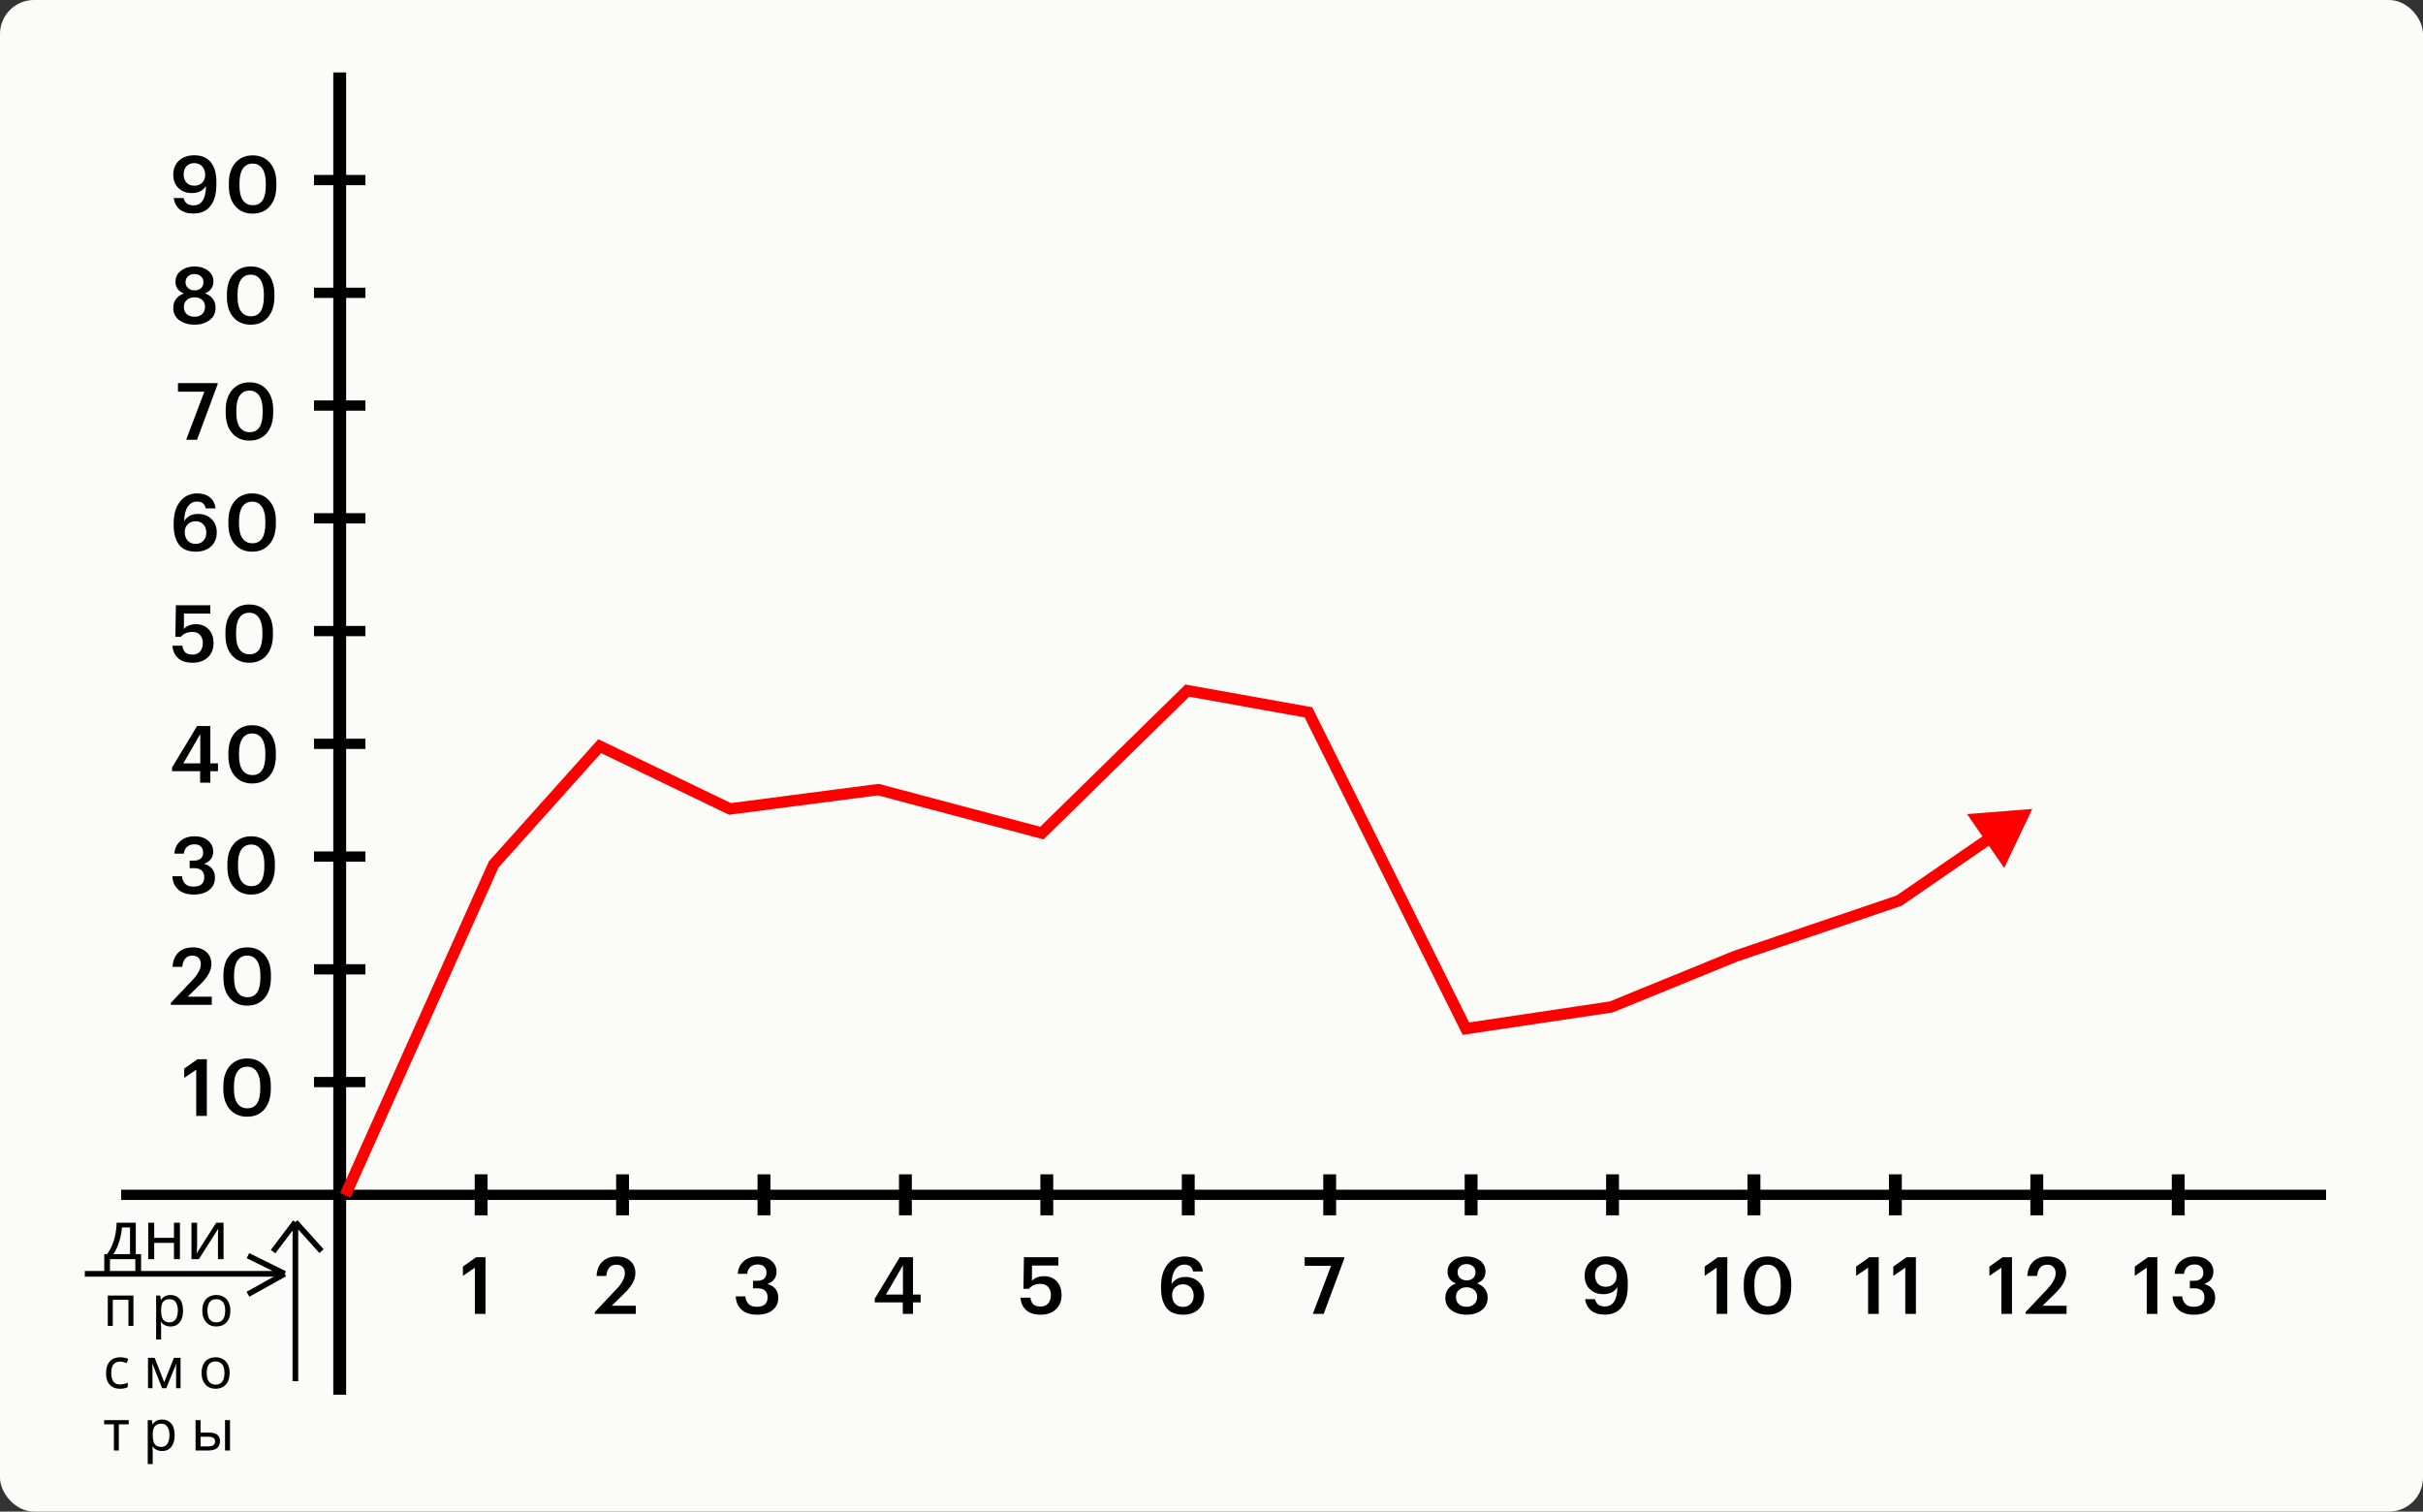 <svg width="428" height="267" viewBox="0 0 428 267" fill="none" xmlns="http://www.w3.org/2000/svg">
<rect x="0" y="0" width="428" height="267" fill="#333333" stroke="none"/>
<rect width="428" height="267" rx="6" fill="#FBFBF8"/>
<path d="M32.878 77.684L36.098 69.186H31.436V67.674H38.436V67.898L34.796 77.684H32.878ZM44.112 76.34C45.633 76.34 46.394 75.192 46.394 72.896V72.406C46.394 71.332 46.193 70.497 45.792 69.9C45.39 69.293 44.821 68.99 44.084 68.99C43.328 68.99 42.749 69.284 42.348 69.872C41.946 70.46 41.746 71.309 41.746 72.42V72.924C41.746 74.044 41.951 74.893 42.362 75.472C42.772 76.05 43.356 76.34 44.112 76.34ZM44.07 77.824C42.791 77.824 41.769 77.385 41.004 76.508C40.248 75.63 39.87 74.44 39.87 72.938V72.434C39.87 70.931 40.252 69.741 41.018 68.864C41.783 67.977 42.8 67.534 44.07 67.534C45.348 67.534 46.366 67.972 47.122 68.85C47.878 69.718 48.256 70.898 48.256 72.392V72.896C48.256 74.408 47.882 75.607 47.136 76.494C46.389 77.38 45.367 77.824 44.07 77.824Z" fill="black"/>
<path d="M34.356 57.351C33.302 57.351 32.41 57.09 31.682 56.567C30.964 56.044 30.604 55.316 30.604 54.383C30.604 53.767 30.772 53.239 31.108 52.801C31.444 52.362 31.902 52.04 32.48 51.835C31.491 51.443 30.996 50.748 30.996 49.749C30.996 48.937 31.328 48.288 31.99 47.803C32.653 47.308 33.442 47.061 34.356 47.061C35.29 47.061 36.078 47.303 36.722 47.789C37.376 48.274 37.702 48.918 37.702 49.721C37.702 50.691 37.208 51.392 36.218 51.821C36.816 52.035 37.273 52.358 37.59 52.787C37.917 53.207 38.08 53.72 38.08 54.327C38.08 55.279 37.726 56.021 37.016 56.553C36.307 57.085 35.42 57.351 34.356 57.351ZM34.356 55.951C34.907 55.951 35.355 55.797 35.7 55.489C36.046 55.181 36.218 54.756 36.218 54.215C36.218 53.683 36.046 53.267 35.7 52.969C35.355 52.661 34.912 52.507 34.37 52.507C33.838 52.507 33.39 52.661 33.026 52.969C32.662 53.267 32.48 53.688 32.48 54.229C32.48 54.77 32.658 55.195 33.012 55.503C33.376 55.801 33.824 55.951 34.356 55.951ZM34.384 51.289C34.851 51.289 35.224 51.158 35.504 50.897C35.794 50.636 35.938 50.281 35.938 49.833C35.938 49.413 35.789 49.072 35.49 48.811C35.192 48.54 34.814 48.405 34.356 48.405C33.899 48.405 33.521 48.535 33.222 48.797C32.924 49.058 32.774 49.408 32.774 49.847C32.774 50.285 32.928 50.636 33.236 50.897C33.554 51.158 33.936 51.289 34.384 51.289ZM44.327 55.867C45.848 55.867 46.609 54.719 46.609 52.423V51.933C46.609 50.859 46.408 50.024 46.007 49.427C45.606 48.82 45.036 48.517 44.299 48.517C43.543 48.517 42.964 48.811 42.563 49.399C42.162 49.987 41.961 50.836 41.961 51.947V52.451C41.961 53.571 42.166 54.42 42.577 54.999C42.988 55.578 43.571 55.867 44.327 55.867ZM44.285 57.351C43.006 57.351 41.984 56.912 41.219 56.035C40.463 55.157 40.085 53.968 40.085 52.465V51.961C40.085 50.458 40.468 49.268 41.233 48.391C41.998 47.504 43.016 47.061 44.285 47.061C45.564 47.061 46.581 47.499 47.337 48.377C48.093 49.245 48.471 50.425 48.471 51.919V52.423C48.471 53.935 48.098 55.134 47.351 56.021C46.604 56.907 45.582 57.351 44.285 57.351Z" fill="black"/>
<path d="M34.188 37.717C33.171 37.717 32.364 37.479 31.766 37.003C31.169 36.527 30.81 35.855 30.688 34.987H32.438C32.634 35.846 33.208 36.275 34.16 36.275C35.616 36.275 36.358 35.132 36.386 32.845C35.873 33.685 35.052 34.105 33.922 34.105C32.942 34.105 32.144 33.811 31.528 33.223C30.912 32.626 30.604 31.837 30.604 30.857C30.604 29.83 30.94 29.004 31.612 28.379C32.284 27.744 33.185 27.427 34.314 27.427C35.602 27.427 36.573 27.833 37.226 28.645C37.889 29.457 38.22 30.6 38.22 32.075V32.593C38.22 34.236 37.87 35.5 37.17 36.387C36.47 37.274 35.476 37.717 34.188 37.717ZM32.942 32.257C33.288 32.621 33.745 32.803 34.314 32.803C34.884 32.803 35.346 32.63 35.7 32.285C36.064 31.94 36.246 31.492 36.246 30.941C36.246 30.278 36.069 29.76 35.714 29.387C35.36 29.004 34.888 28.813 34.3 28.813C33.74 28.813 33.288 28.995 32.942 29.359C32.606 29.723 32.438 30.204 32.438 30.801C32.438 31.408 32.606 31.893 32.942 32.257ZM44.669 36.247C46.19 36.247 46.951 35.099 46.951 32.803V32.313C46.951 31.24 46.75 30.404 46.349 29.807C45.947 29.2 45.378 28.897 44.641 28.897C43.885 28.897 43.306 29.191 42.905 29.779C42.504 30.367 42.303 31.216 42.303 32.327V32.831C42.303 33.951 42.508 34.8 42.919 35.379C43.33 35.958 43.913 36.247 44.669 36.247ZM44.627 37.731C43.348 37.731 42.326 37.292 41.561 36.415C40.805 35.538 40.427 34.348 40.427 32.845V32.341C40.427 30.838 40.809 29.648 41.575 28.771C42.34 27.884 43.358 27.441 44.627 27.441C45.906 27.441 46.923 27.88 47.679 28.757C48.435 29.625 48.813 30.806 48.813 32.299V32.803C48.813 34.315 48.44 35.514 47.693 36.401C46.946 37.288 45.924 37.731 44.627 37.731Z" fill="black"/>
<path d="M34.594 97.444C33.222 97.444 32.224 97.023 31.598 96.183C30.982 95.334 30.674 94.191 30.674 92.754V92.516C30.674 90.826 31.057 89.51 31.822 88.567C32.588 87.625 33.586 87.153 34.818 87.153C35.742 87.153 36.484 87.377 37.044 87.826C37.614 88.273 37.959 88.931 38.08 89.799H36.344C36.251 89.398 36.083 89.1 35.84 88.903C35.607 88.698 35.262 88.596 34.804 88.596C34.123 88.596 33.577 88.894 33.166 89.492C32.765 90.089 32.55 90.948 32.522 92.067C33.036 91.209 33.862 90.779 35 90.779C35.962 90.779 36.75 91.083 37.366 91.689C37.982 92.287 38.29 93.071 38.29 94.041C38.29 95.059 37.954 95.88 37.282 96.505C36.62 97.131 35.724 97.444 34.594 97.444ZM34.566 96.072C35.126 96.072 35.579 95.889 35.924 95.525C36.27 95.162 36.442 94.681 36.442 94.084C36.442 93.477 36.27 92.992 35.924 92.627C35.588 92.254 35.136 92.067 34.566 92.067C33.997 92.067 33.53 92.249 33.166 92.614C32.812 92.968 32.634 93.421 32.634 93.972C32.634 94.625 32.812 95.138 33.166 95.511C33.521 95.885 33.988 96.072 34.566 96.072ZM44.587 95.96C46.108 95.96 46.869 94.811 46.869 92.516V92.025C46.869 90.952 46.668 90.117 46.267 89.519C45.865 88.913 45.296 88.609 44.559 88.609C43.803 88.609 43.224 88.903 42.823 89.492C42.422 90.079 42.221 90.929 42.221 92.04V92.543C42.221 93.663 42.426 94.513 42.837 95.091C43.248 95.67 43.831 95.96 44.587 95.96ZM44.545 97.444C43.266 97.444 42.244 97.005 41.479 96.127C40.723 95.25 40.345 94.06 40.345 92.558V92.053C40.345 90.551 40.727 89.361 41.493 88.484C42.258 87.597 43.276 87.153 44.545 87.153C45.824 87.153 46.841 87.592 47.597 88.469C48.353 89.338 48.731 90.518 48.731 92.011V92.516C48.731 94.028 48.358 95.227 47.611 96.114C46.864 97 45.842 97.444 44.545 97.444Z" fill="black"/>
<path d="M35.35 138.249V136.219H30.394V135.561L34.818 128.239H37.156V134.833H38.5V136.219H37.156V138.249H35.35ZM32.382 134.833H35.378V129.653L32.382 134.833ZM44.587 136.905C46.108 136.905 46.869 135.757 46.869 133.461V132.971C46.869 131.898 46.668 131.063 46.267 130.465C45.865 129.859 45.296 129.555 44.559 129.555C43.803 129.555 43.224 129.849 42.823 130.437C42.422 131.025 42.221 131.875 42.221 132.985V133.489C42.221 134.609 42.426 135.459 42.837 136.037C43.248 136.616 43.831 136.905 44.587 136.905ZM44.545 138.389C43.266 138.389 42.244 137.951 41.479 137.073C40.723 136.196 40.345 135.006 40.345 133.503V132.999C40.345 131.497 40.727 130.307 41.493 129.429C42.258 128.543 43.276 128.099 44.545 128.099C45.824 128.099 46.841 128.538 47.597 129.415C48.353 130.283 48.731 131.464 48.731 132.957V133.461C48.731 134.973 48.358 136.173 47.611 137.059C46.864 137.946 45.842 138.389 44.545 138.389Z" fill="black"/>
<path d="M34.034 117.063C32.905 117.063 32.042 116.788 31.444 116.237C30.847 115.687 30.52 114.959 30.464 114.053H32.2C32.284 114.567 32.457 114.959 32.718 115.229C32.989 115.491 33.423 115.621 34.02 115.621C34.59 115.621 35.033 115.439 35.35 115.075C35.668 114.711 35.826 114.217 35.826 113.591C35.826 112.985 35.663 112.504 35.336 112.149C35.01 111.795 34.571 111.617 34.02 111.617C33.134 111.617 32.438 111.907 31.934 112.485H30.982L31.066 106.913H37.142V108.383H32.494L32.48 111.099C32.966 110.539 33.684 110.259 34.636 110.259C35.551 110.259 36.293 110.563 36.862 111.169C37.432 111.767 37.716 112.583 37.716 113.619C37.716 114.665 37.376 115.5 36.694 116.125C36.013 116.751 35.126 117.063 34.034 117.063ZM44.067 115.579C45.589 115.579 46.349 114.431 46.349 112.135V111.645C46.349 110.572 46.149 109.737 45.747 109.139C45.346 108.533 44.777 108.229 44.039 108.229C43.283 108.229 42.705 108.523 42.303 109.111C41.902 109.699 41.701 110.549 41.701 111.659V112.163C41.701 113.283 41.907 114.133 42.317 114.711C42.728 115.29 43.311 115.579 44.067 115.579ZM44.025 117.063C42.747 117.063 41.725 116.625 40.959 115.747C40.203 114.87 39.825 113.68 39.825 112.177V111.673C39.825 110.171 40.208 108.981 40.973 108.103C41.739 107.217 42.756 106.773 44.025 106.773C45.304 106.773 46.321 107.212 47.077 108.089C47.833 108.957 48.211 110.138 48.211 111.631V112.135C48.211 113.647 47.838 114.847 47.091 115.733C46.345 116.62 45.323 117.063 44.025 117.063Z" fill="black"/>
<path d="M34.216 158.009C33.05 158.009 32.14 157.715 31.486 157.127C30.842 156.539 30.497 155.755 30.45 154.775H32.144C32.2 155.335 32.392 155.783 32.718 156.119C33.045 156.446 33.53 156.609 34.174 156.609C34.809 156.609 35.285 156.469 35.602 156.189C35.92 155.9 36.078 155.498 36.078 154.985C36.078 153.893 35.476 153.347 34.272 153.347H33.502V152.017H34.216C35.327 152.017 35.882 151.527 35.882 150.547C35.882 150.127 35.747 149.786 35.476 149.525C35.215 149.264 34.832 149.133 34.328 149.133C33.806 149.133 33.376 149.282 33.04 149.581C32.714 149.87 32.522 150.272 32.466 150.785H30.814C30.861 149.889 31.202 149.156 31.836 148.587C32.471 148.008 33.311 147.719 34.356 147.719C35.374 147.719 36.176 147.976 36.764 148.489C37.362 149.002 37.66 149.642 37.66 150.407C37.66 151.452 37.119 152.18 36.036 152.591C36.634 152.731 37.105 153.011 37.45 153.431C37.796 153.842 37.968 154.369 37.968 155.013C37.968 155.937 37.628 156.67 36.946 157.211C36.274 157.743 35.364 158.009 34.216 158.009ZM44.409 156.525C45.93 156.525 46.691 155.377 46.691 153.081V152.591C46.691 151.518 46.49 150.682 46.089 150.085C45.688 149.478 45.118 149.175 44.381 149.175C43.625 149.175 43.046 149.469 42.645 150.057C42.244 150.645 42.043 151.494 42.043 152.605V153.109C42.043 154.229 42.248 155.078 42.659 155.657C43.07 156.236 43.653 156.525 44.409 156.525ZM44.367 158.009C43.088 158.009 42.066 157.57 41.301 156.693C40.545 155.816 40.167 154.626 40.167 153.123V152.619C40.167 151.116 40.55 149.926 41.315 149.049C42.08 148.162 43.098 147.719 44.367 147.719C45.646 147.719 46.663 148.158 47.419 149.035C48.175 149.903 48.553 151.084 48.553 152.577V153.081C48.553 154.593 48.18 155.792 47.433 156.679C46.686 157.566 45.664 158.009 44.367 158.009Z" fill="black"/>
<path d="M30.17 177.489V177.153L33.95 173.163C34.968 172.089 35.476 171.142 35.476 170.321C35.476 169.845 35.346 169.471 35.084 169.201C34.823 168.93 34.454 168.795 33.978 168.795C32.942 168.795 32.345 169.457 32.186 170.783H30.478C30.544 169.691 30.889 168.846 31.514 168.249C32.14 167.642 32.98 167.339 34.034 167.339C35.061 167.339 35.868 167.609 36.456 168.151C37.044 168.683 37.338 169.397 37.338 170.293C37.338 171.422 36.685 172.617 35.378 173.877L33.152 176.047H37.408V177.489H30.17ZM43.712 176.145C45.233 176.145 45.994 174.997 45.994 172.701V172.211C45.994 171.137 45.793 170.302 45.392 169.705C44.99 169.098 44.421 168.795 43.684 168.795C42.928 168.795 42.349 169.089 41.948 169.677C41.547 170.265 41.346 171.114 41.346 172.225V172.729C41.346 173.849 41.551 174.698 41.962 175.277C42.373 175.855 42.956 176.145 43.712 176.145ZM43.67 177.629C42.391 177.629 41.369 177.19 40.604 176.313C39.848 175.435 39.47 174.245 39.47 172.743V172.239C39.47 170.736 39.852 169.546 40.618 168.669C41.383 167.782 42.401 167.339 43.67 167.339C44.949 167.339 45.966 167.777 46.722 168.655C47.478 169.523 47.856 170.703 47.856 172.197V172.701C47.856 174.213 47.483 175.412 46.736 176.299C45.989 177.185 44.967 177.629 43.67 177.629Z" fill="black"/>
<path d="M34.662 197.109V188.947L32.548 190.389V188.751L34.872 187.099H36.538V197.109H34.662ZM43.692 195.765C45.213 195.765 45.974 194.617 45.974 192.321V191.831C45.974 190.757 45.773 189.922 45.372 189.325C44.97 188.718 44.401 188.415 43.664 188.415C42.908 188.415 42.329 188.709 41.928 189.297C41.526 189.885 41.326 190.734 41.326 191.845V192.349C41.326 193.469 41.531 194.318 41.942 194.897C42.352 195.475 42.936 195.765 43.692 195.765ZM43.65 197.249C42.371 197.249 41.349 196.81 40.584 195.933C39.828 195.055 39.45 193.865 39.45 192.363V191.859C39.45 190.356 39.832 189.166 40.598 188.289C41.363 187.402 42.38 186.959 43.65 186.959C44.928 186.959 45.946 187.397 46.702 188.275C47.458 189.143 47.836 190.323 47.836 191.817V192.321C47.836 193.833 47.462 195.032 46.716 195.919C45.969 196.805 44.947 197.249 43.65 197.249Z" fill="black"/>
<path d="M231.898 232.083L235.118 223.585H230.456V222.073H237.456V222.297L233.816 232.083H231.898Z" fill="black"/>
<path d="M259.056 232.223C258.001 232.223 257.11 231.962 256.382 231.439C255.663 230.916 255.304 230.188 255.304 229.255C255.304 228.639 255.472 228.112 255.808 227.673C256.144 227.234 256.601 226.912 257.18 226.707C256.191 226.315 255.696 225.62 255.696 224.621C255.696 223.809 256.027 223.16 256.69 222.675C257.353 222.18 258.141 221.933 259.056 221.933C259.989 221.933 260.778 222.176 261.422 222.661C262.075 223.146 262.402 223.79 262.402 224.593C262.402 225.564 261.907 226.264 260.918 226.693C261.515 226.908 261.973 227.23 262.29 227.659C262.617 228.079 262.78 228.592 262.78 229.199C262.78 230.151 262.425 230.893 261.716 231.425C261.007 231.957 260.12 232.223 259.056 232.223ZM259.056 230.823C259.607 230.823 260.055 230.669 260.4 230.361C260.745 230.053 260.918 229.628 260.918 229.087C260.918 228.555 260.745 228.14 260.4 227.841C260.055 227.533 259.611 227.379 259.07 227.379C258.538 227.379 258.09 227.533 257.726 227.841C257.362 228.14 257.18 228.56 257.18 229.101C257.18 229.642 257.357 230.067 257.712 230.375C258.076 230.674 258.524 230.823 259.056 230.823ZM259.084 226.161C259.551 226.161 259.924 226.03 260.204 225.769C260.493 225.508 260.638 225.153 260.638 224.705C260.638 224.285 260.489 223.944 260.19 223.683C259.891 223.412 259.513 223.277 259.056 223.277C258.599 223.277 258.221 223.408 257.922 223.669C257.623 223.93 257.474 224.28 257.474 224.719C257.474 225.158 257.628 225.508 257.936 225.769C258.253 226.03 258.636 226.161 259.084 226.161Z" fill="black"/>
<path d="M283.498 232.209C282.481 232.209 281.673 231.971 281.076 231.495C280.479 231.019 280.119 230.347 279.998 229.479H281.748C281.944 230.338 282.518 230.767 283.47 230.767C284.926 230.767 285.668 229.624 285.696 227.337C285.183 228.177 284.361 228.597 283.232 228.597C282.252 228.597 281.454 228.303 280.838 227.715C280.222 227.118 279.914 226.329 279.914 225.349C279.914 224.322 280.25 223.496 280.922 222.871C281.594 222.236 282.495 221.919 283.624 221.919C284.912 221.919 285.883 222.325 286.536 223.137C287.199 223.949 287.53 225.092 287.53 226.567V227.085C287.53 228.728 287.18 229.992 286.48 230.879C285.78 231.766 284.786 232.209 283.498 232.209ZM282.252 226.749C282.597 227.113 283.055 227.295 283.624 227.295C284.193 227.295 284.655 227.122 285.01 226.777C285.374 226.432 285.556 225.984 285.556 225.433C285.556 224.77 285.379 224.252 285.024 223.879C284.669 223.496 284.198 223.305 283.61 223.305C283.05 223.305 282.597 223.487 282.252 223.851C281.916 224.215 281.748 224.696 281.748 225.293C281.748 225.9 281.916 226.385 282.252 226.749Z" fill="black"/>
<path d="M303.232 232.083V223.921L301.118 225.363V223.725L303.442 222.073H305.108V232.083H303.232ZM312.262 230.739C313.783 230.739 314.544 229.591 314.544 227.295V226.805C314.544 225.732 314.343 224.896 313.942 224.299C313.54 223.692 312.971 223.389 312.234 223.389C311.478 223.389 310.899 223.683 310.498 224.271C310.096 224.859 309.896 225.708 309.896 226.819V227.323C309.896 228.443 310.101 229.292 310.512 229.871C310.922 230.45 311.506 230.739 312.262 230.739ZM312.22 232.223C310.941 232.223 309.919 231.784 309.154 230.907C308.398 230.03 308.02 228.84 308.02 227.337V226.833C308.02 225.33 308.402 224.14 309.168 223.263C309.933 222.376 310.95 221.933 312.22 221.933C313.498 221.933 314.516 222.372 315.272 223.249C316.028 224.117 316.406 225.298 316.406 226.791V227.295C316.406 228.807 316.032 230.006 315.286 230.893C314.539 231.78 313.517 232.223 312.22 232.223Z" fill="black"/>
<path d="M329.982 232.083V223.921L327.868 225.363V223.725L330.192 222.073H331.858V232.083H329.982ZM336.549 232.083V223.921L334.435 225.363V223.725L336.759 222.073H338.425V232.083H336.549Z" fill="black"/>
<path d="M353.522 232.083V223.921L351.408 225.363V223.725L353.732 222.073H355.398V232.083H353.522ZM357.805 232.083V231.747L361.585 227.757C362.603 226.684 363.111 225.736 363.111 224.915C363.111 224.439 362.981 224.066 362.719 223.795C362.458 223.524 362.089 223.389 361.613 223.389C360.577 223.389 359.98 224.052 359.821 225.377H358.113C358.179 224.285 358.524 223.44 359.149 222.843C359.775 222.236 360.615 221.933 361.669 221.933C362.696 221.933 363.503 222.204 364.091 222.745C364.679 223.277 364.973 223.991 364.973 224.887C364.973 226.016 364.32 227.211 363.013 228.471L360.787 230.641H365.043V232.083H357.805Z" fill="black"/>
<path d="M379.202 232.083V223.921L377.088 225.363V223.725L379.412 222.073H381.078V232.083H379.202ZM387.531 232.223C386.365 232.223 385.455 231.929 384.801 231.341C384.157 230.753 383.812 229.969 383.765 228.989H385.459C385.515 229.549 385.707 229.997 386.033 230.333C386.36 230.66 386.845 230.823 387.489 230.823C388.124 230.823 388.6 230.683 388.917 230.403C389.235 230.114 389.393 229.712 389.393 229.199C389.393 228.107 388.791 227.561 387.587 227.561H386.817V226.231H387.531C388.642 226.231 389.197 225.741 389.197 224.761C389.197 224.341 389.062 224 388.791 223.739C388.53 223.478 388.147 223.347 387.643 223.347C387.121 223.347 386.691 223.496 386.355 223.795C386.029 224.084 385.837 224.486 385.781 224.999H384.129C384.176 224.103 384.517 223.37 385.151 222.801C385.786 222.222 386.626 221.933 387.671 221.933C388.689 221.933 389.491 222.19 390.079 222.703C390.677 223.216 390.975 223.856 390.975 224.621C390.975 225.666 390.434 226.394 389.351 226.805C389.949 226.945 390.42 227.225 390.765 227.645C391.111 228.056 391.283 228.583 391.283 229.227C391.283 230.151 390.943 230.884 390.261 231.425C389.589 231.957 388.679 232.223 387.531 232.223Z" fill="black"/>
<path d="M133.726 232.223C132.559 232.223 131.649 231.929 130.996 231.341C130.352 230.753 130.007 229.969 129.96 228.989H131.654C131.71 229.549 131.901 229.997 132.228 230.333C132.555 230.66 133.04 230.823 133.684 230.823C134.319 230.823 134.795 230.683 135.112 230.403C135.429 230.114 135.588 229.712 135.588 229.199C135.588 228.107 134.986 227.561 133.782 227.561H133.012V226.231H133.726C134.837 226.231 135.392 225.741 135.392 224.761C135.392 224.341 135.257 224 134.986 223.739C134.725 223.478 134.342 223.347 133.838 223.347C133.315 223.347 132.886 223.496 132.55 223.795C132.223 224.084 132.032 224.486 131.976 224.999H130.324C130.371 224.103 130.711 223.37 131.346 222.801C131.981 222.222 132.821 221.933 133.866 221.933C134.883 221.933 135.686 222.19 136.274 222.703C136.871 223.216 137.17 223.856 137.17 224.621C137.17 225.666 136.629 226.394 135.546 226.805C136.143 226.945 136.615 227.225 136.96 227.645C137.305 228.056 137.478 228.583 137.478 229.227C137.478 230.151 137.137 230.884 136.456 231.425C135.784 231.957 134.874 232.223 133.726 232.223Z" fill="black"/>
<path d="M159.47 232.083V230.053H154.514V229.395L158.938 222.073H161.276V228.667H162.62V230.053H161.276V232.083H159.47ZM156.502 228.667H159.498V223.487L156.502 228.667Z" fill="black"/>
<path d="M105.07 232.083V231.747L108.85 227.757C109.867 226.684 110.376 225.736 110.376 224.915C110.376 224.439 110.245 224.066 109.984 223.795C109.722 223.524 109.354 223.389 108.878 223.389C107.842 223.389 107.244 224.052 107.086 225.377H105.378C105.443 224.285 105.788 223.44 106.414 222.843C107.039 222.236 107.879 221.933 108.934 221.933C109.96 221.933 110.768 222.204 111.356 222.745C111.944 223.277 112.238 223.991 112.238 224.887C112.238 226.016 111.584 227.211 110.278 228.471L108.052 230.641H112.308V232.083H105.07Z" fill="black"/>
<rect x="58.872" y="12.796" width="2.271" height="233.558" fill="black"/>
<rect x="21.4" y="210.143" width="389.48" height="1.811" fill="black"/>
<rect x="83.853" y="207.427" width="2.271" height="7.242" fill="black"/>
<rect x="158.797" y="207.427" width="2.271" height="7.242" fill="black"/>
<rect x="233.741" y="207.427" width="2.271" height="7.242" fill="black"/>
<rect x="308.685" y="207.427" width="2.271" height="7.242" fill="black"/>
<rect x="108.834" y="207.427" width="2.271" height="7.242" fill="black"/>
<rect x="183.777" y="207.427" width="2.271" height="7.242" fill="black"/>
<rect x="258.721" y="207.427" width="2.271" height="7.242" fill="black"/>
<rect x="333.665" y="207.427" width="2.271" height="7.242" fill="black"/>
<rect x="133.815" y="207.427" width="2.271" height="7.242" fill="black"/>
<rect x="208.759" y="207.427" width="2.271" height="7.242" fill="black"/>
<rect x="283.703" y="207.427" width="2.271" height="7.242" fill="black"/>
<rect x="358.646" y="207.427" width="2.271" height="7.242" fill="black"/>
<rect x="383.628" y="207.427" width="2.271" height="7.242" fill="black"/>
<rect x="55.465" y="190.227" width="9.084" height="1.811" fill="black"/>
<rect x="55.465" y="170.311" width="9.084" height="1.811" fill="black"/>
<rect x="55.465" y="150.395" width="9.084" height="1.811" fill="black"/>
<rect x="55.465" y="130.48" width="9.084" height="1.811" fill="black"/>
<rect x="55.465" y="110.564" width="9.084" height="1.811" fill="black"/>
<rect x="55.465" y="90.648" width="9.084" height="1.811" fill="black"/>
<rect x="55.465" y="70.732" width="9.084" height="1.811" fill="black"/>
<rect x="55.465" y="50.816" width="9.084" height="1.811" fill="black"/>
<rect x="55.465" y="30.901" width="9.084" height="1.811" fill="black"/>
<path d="M83.882 232.083V223.921L81.768 225.363V223.725L84.092 222.073H85.758V232.083H83.882Z" fill="black"/>
<path d="M183.834 232.223C182.704 232.223 181.841 231.948 181.244 231.397C180.646 230.846 180.32 230.118 180.264 229.213H182C182.084 229.726 182.256 230.118 182.518 230.389C182.788 230.65 183.222 230.781 183.82 230.781C184.389 230.781 184.832 230.599 185.15 230.235C185.467 229.871 185.626 229.376 185.626 228.751C185.626 228.144 185.462 227.664 185.136 227.309C184.809 226.954 184.37 226.777 183.82 226.777C182.933 226.777 182.238 227.066 181.734 227.645H180.782L180.866 222.073H186.942V223.543H182.294L182.28 226.259C182.765 225.699 183.484 225.419 184.436 225.419C185.35 225.419 186.092 225.722 186.662 226.329C187.231 226.926 187.516 227.743 187.516 228.779C187.516 229.824 187.175 230.66 186.494 231.285C185.812 231.91 184.926 232.223 183.834 232.223Z" fill="black"/>
<path d="M209.004 232.223C207.632 232.223 206.633 231.803 206.008 230.963C205.392 230.114 205.084 228.97 205.084 227.533V227.295C205.084 225.606 205.467 224.29 206.232 223.347C206.997 222.404 207.996 221.933 209.228 221.933C210.152 221.933 210.894 222.157 211.454 222.605C212.023 223.053 212.369 223.711 212.49 224.579H210.754C210.661 224.178 210.493 223.879 210.25 223.683C210.017 223.478 209.671 223.375 209.214 223.375C208.533 223.375 207.987 223.674 207.576 224.271C207.175 224.868 206.96 225.727 206.932 226.847C207.445 225.988 208.271 225.559 209.41 225.559C210.371 225.559 211.16 225.862 211.776 226.469C212.392 227.066 212.7 227.85 212.7 228.821C212.7 229.838 212.364 230.66 211.692 231.285C211.029 231.91 210.133 232.223 209.004 232.223ZM208.976 230.851C209.536 230.851 209.989 230.669 210.334 230.305C210.679 229.941 210.852 229.46 210.852 228.863C210.852 228.256 210.679 227.771 210.334 227.407C209.998 227.034 209.545 226.847 208.976 226.847C208.407 226.847 207.94 227.029 207.576 227.393C207.221 227.748 207.044 228.2 207.044 228.751C207.044 229.404 207.221 229.918 207.576 230.291C207.931 230.664 208.397 230.851 208.976 230.851Z" fill="black"/>
<path d="M23.986 215.974V221.518H24.922V224.638H23.902V222.406H19.426V224.638H18.418V221.518H18.934C19.302 221.006 19.606 220.45 19.846 219.85C20.094 219.242 20.278 218.61 20.398 217.954C20.526 217.29 20.594 216.63 20.602 215.974H23.986ZM21.538 216.802C21.506 217.346 21.422 217.91 21.286 218.494C21.15 219.07 20.974 219.622 20.758 220.15C20.55 220.678 20.306 221.134 20.026 221.518H22.966V216.802H21.538ZM27.239 215.974V218.65H30.731V215.974H31.787V222.406H30.731V219.538H27.239V222.406H26.183V215.974H27.239ZM34.819 219.898C34.819 219.97 34.815 220.074 34.807 220.21C34.807 220.338 34.803 220.478 34.795 220.63C34.787 220.774 34.779 220.914 34.771 221.05C34.763 221.178 34.755 221.282 34.747 221.362L38.191 215.974H39.487V222.406H38.503V218.614C38.503 218.486 38.503 218.318 38.503 218.11C38.511 217.902 38.519 217.698 38.527 217.498C38.535 217.29 38.543 217.134 38.551 217.03L35.131 222.406H33.823V215.974H34.819V219.898Z" fill="black"/>
<path d="M23.57 228.841V234.201H22.69V229.591H19.92V234.201H19.04V228.841H23.57ZM30.13 228.741C30.79 228.741 31.32 228.971 31.72 229.431C32.127 229.891 32.33 230.585 32.33 231.511C32.33 232.118 32.237 232.631 32.05 233.051C31.87 233.465 31.613 233.778 31.28 233.991C30.953 234.198 30.567 234.301 30.12 234.301C29.847 234.301 29.604 234.265 29.39 234.191C29.177 234.118 28.994 234.025 28.84 233.911C28.694 233.791 28.567 233.661 28.46 233.521H28.4C28.413 233.635 28.427 233.778 28.44 233.951C28.453 234.125 28.46 234.275 28.46 234.401V236.601H27.58V228.841H28.3L28.42 229.571H28.46C28.567 229.418 28.694 229.278 28.84 229.151C28.994 229.025 29.174 228.925 29.38 228.851C29.593 228.778 29.843 228.741 30.13 228.741ZM29.97 229.481C29.61 229.481 29.32 229.551 29.1 229.691C28.88 229.825 28.72 230.028 28.62 230.301C28.52 230.575 28.467 230.921 28.46 231.341V231.511C28.46 231.951 28.507 232.325 28.6 232.631C28.694 232.938 28.85 233.171 29.07 233.331C29.297 233.491 29.604 233.571 29.99 233.571C30.317 233.571 30.584 233.481 30.79 233.301C31.003 233.121 31.16 232.878 31.26 232.571C31.367 232.258 31.42 231.901 31.42 231.501C31.42 230.888 31.3 230.398 31.06 230.031C30.827 229.665 30.463 229.481 29.97 229.481ZM40.693 231.511C40.693 231.958 40.633 232.355 40.513 232.701C40.399 233.041 40.233 233.331 40.013 233.571C39.799 233.811 39.536 233.995 39.222 234.121C38.916 234.241 38.572 234.301 38.193 234.301C37.839 234.301 37.513 234.241 37.212 234.121C36.913 233.995 36.653 233.811 36.432 233.571C36.212 233.331 36.039 233.041 35.913 232.701C35.792 232.355 35.733 231.958 35.733 231.511C35.733 230.918 35.833 230.418 36.032 230.011C36.233 229.598 36.519 229.285 36.892 229.071C37.266 228.851 37.709 228.741 38.222 228.741C38.709 228.741 39.136 228.851 39.502 229.071C39.876 229.285 40.166 229.598 40.373 230.011C40.586 230.418 40.693 230.918 40.693 231.511ZM36.642 231.511C36.642 231.931 36.696 232.298 36.803 232.611C36.916 232.918 37.089 233.155 37.322 233.321C37.556 233.488 37.852 233.571 38.212 233.571C38.572 233.571 38.869 233.488 39.102 233.321C39.336 233.155 39.506 232.918 39.612 232.611C39.726 232.298 39.782 231.931 39.782 231.511C39.782 231.085 39.726 230.721 39.612 230.421C39.499 230.121 39.326 229.891 39.093 229.731C38.866 229.565 38.569 229.481 38.203 229.481C37.656 229.481 37.259 229.661 37.013 230.021C36.766 230.381 36.642 230.878 36.642 231.511ZM21.19 245.301C20.717 245.301 20.293 245.205 19.92 245.011C19.553 244.818 19.263 244.518 19.05 244.111C18.843 243.705 18.74 243.185 18.74 242.551C18.74 241.891 18.85 241.355 19.07 240.941C19.29 240.528 19.587 240.225 19.96 240.031C20.34 239.838 20.77 239.741 21.25 239.741C21.523 239.741 21.787 239.771 22.04 239.831C22.293 239.885 22.5 239.951 22.66 240.031L22.39 240.761C22.23 240.701 22.043 240.645 21.83 240.591C21.617 240.538 21.417 240.511 21.23 240.511C20.87 240.511 20.573 240.588 20.34 240.741C20.107 240.895 19.933 241.121 19.82 241.421C19.707 241.721 19.65 242.095 19.65 242.541C19.65 242.968 19.707 243.331 19.82 243.631C19.933 243.931 20.103 244.158 20.33 244.311C20.557 244.465 20.84 244.541 21.18 244.541C21.473 244.541 21.73 244.511 21.95 244.451C22.177 244.391 22.383 244.318 22.57 244.231V245.011C22.39 245.105 22.19 245.175 21.97 245.221C21.757 245.275 21.497 245.301 21.19 245.301ZM31.895 239.841V245.201H31.105V241.781C31.105 241.641 31.108 241.495 31.115 241.341C31.128 241.188 31.141 241.038 31.155 240.891H31.125L29.375 245.201H28.635L26.935 240.891H26.905C26.918 241.038 26.925 241.188 26.925 241.341C26.931 241.495 26.935 241.651 26.935 241.811V245.201H26.145V239.841H27.315L29.005 244.151L30.725 239.841H31.895ZM40.566 242.511C40.566 242.958 40.506 243.355 40.386 243.701C40.272 244.041 40.106 244.331 39.886 244.571C39.672 244.811 39.409 244.995 39.096 245.121C38.789 245.241 38.446 245.301 38.066 245.301C37.712 245.301 37.386 245.241 37.086 245.121C36.786 244.995 36.526 244.811 36.306 244.571C36.086 244.331 35.912 244.041 35.786 243.701C35.666 243.355 35.606 242.958 35.606 242.511C35.606 241.918 35.706 241.418 35.906 241.011C36.106 240.598 36.392 240.285 36.766 240.071C37.139 239.851 37.582 239.741 38.096 239.741C38.582 239.741 39.009 239.851 39.376 240.071C39.749 240.285 40.039 240.598 40.246 241.011C40.459 241.418 40.566 241.918 40.566 242.511ZM36.516 242.511C36.516 242.931 36.569 243.298 36.676 243.611C36.789 243.918 36.962 244.155 37.196 244.321C37.429 244.488 37.726 244.571 38.086 244.571C38.446 244.571 38.742 244.488 38.976 244.321C39.209 244.155 39.379 243.918 39.486 243.611C39.599 243.298 39.656 242.931 39.656 242.511C39.656 242.085 39.599 241.721 39.486 241.421C39.372 241.121 39.199 240.891 38.966 240.731C38.739 240.565 38.442 240.481 38.076 240.481C37.529 240.481 37.132 240.661 36.886 241.021C36.639 241.381 36.516 241.878 36.516 242.511ZM22.74 251.581H20.99V256.201H20.12V251.581H18.39V250.841H22.74V251.581ZM28.646 250.741C29.306 250.741 29.836 250.971 30.236 251.431C30.642 251.891 30.846 252.585 30.846 253.511C30.846 254.118 30.753 254.631 30.566 255.051C30.386 255.465 30.129 255.778 29.796 255.991C29.469 256.198 29.082 256.301 28.636 256.301C28.363 256.301 28.119 256.265 27.906 256.191C27.692 256.118 27.509 256.025 27.356 255.911C27.209 255.791 27.082 255.661 26.976 255.521H26.916C26.929 255.635 26.942 255.778 26.956 255.951C26.969 256.125 26.976 256.275 26.976 256.401V258.601H26.096V250.841H26.816L26.936 251.571H26.976C27.082 251.418 27.209 251.278 27.356 251.151C27.509 251.025 27.689 250.925 27.896 250.851C28.109 250.778 28.359 250.741 28.646 250.741ZM28.486 251.481C28.126 251.481 27.836 251.551 27.616 251.691C27.396 251.825 27.236 252.028 27.136 252.301C27.036 252.575 26.983 252.921 26.976 253.341V253.511C26.976 253.951 27.023 254.325 27.116 254.631C27.209 254.938 27.366 255.171 27.586 255.331C27.812 255.491 28.119 255.571 28.506 255.571C28.832 255.571 29.099 255.481 29.306 255.301C29.519 255.121 29.676 254.878 29.776 254.571C29.883 254.258 29.936 253.901 29.936 253.501C29.936 252.888 29.816 252.398 29.576 252.031C29.343 251.665 28.979 251.481 28.486 251.481ZM34.548 256.201V250.841H35.428V253.041H36.818C37.285 253.041 37.668 253.098 37.968 253.211C38.268 253.325 38.492 253.495 38.638 253.721C38.785 253.941 38.858 254.221 38.858 254.561C38.858 254.895 38.785 255.185 38.638 255.431C38.498 255.678 38.275 255.868 37.968 256.001C37.668 256.135 37.272 256.201 36.778 256.201H34.548ZM36.698 255.491C37.078 255.491 37.388 255.428 37.628 255.301C37.868 255.168 37.988 254.938 37.988 254.611C37.988 254.285 37.878 254.065 37.658 253.951C37.438 253.831 37.121 253.771 36.708 253.771H35.428V255.491H36.698ZM39.748 256.201V250.841H40.628V256.201H39.748Z" fill="black"/>
<path d="M14.98 225.001H50.29M50.29 225.001L43.798 221.789M50.29 225.001L43.798 228.613" stroke="black"/>
<path d="M52.178 243.968L52.178 215.865M52.178 215.865L48.235 221.083M52.178 215.865L56.794 220.993" stroke="black"/>
<path d="M87.205 152.693L86.46 152.026L86.356 152.142L86.293 152.284L87.205 152.693ZM105.93 131.794L106.364 130.893L105.687 130.567L105.185 131.127L105.93 131.794ZM128.935 142.883L128.501 143.784L128.769 143.913L129.064 143.875L128.935 142.883ZM155.15 139.471L155.407 138.505L155.216 138.454L155.021 138.48L155.15 139.471ZM184.04 147.149L183.783 148.115L184.333 148.261L184.74 147.863L184.04 147.149ZM209.72 121.984L209.897 121L209.389 120.909L209.02 121.27L209.72 121.984ZM231.12 125.823L232.015 125.377L231.791 124.927L231.297 124.838L231.12 125.823ZM258.94 181.696L258.045 182.142L258.369 182.793L259.088 182.685L258.94 181.696ZM284.62 177.858L284.768 178.847L284.887 178.829L284.998 178.784L284.62 177.858ZM306.555 168.901L306.233 167.954L306.205 167.964L306.177 167.975L306.555 168.901ZM335.445 159.091L335.767 160.038L335.898 159.993L336.012 159.915L335.445 159.091ZM358.985 142.883L347.474 143.799L354.023 153.31L358.985 142.883ZM61.902 211.536L88.117 153.103L86.293 152.284L60.078 210.717L61.902 211.536ZM87.95 153.361L106.675 132.461L105.185 131.127L86.46 152.026L87.95 153.361ZM105.496 132.695L128.501 143.784L129.369 141.983L106.364 130.893L105.496 132.695ZM129.064 143.875L155.279 140.463L155.021 138.48L128.806 141.892L129.064 143.875ZM154.893 140.438L183.783 148.115L184.297 146.182L155.407 138.505L154.893 140.438ZM184.74 147.863L210.42 122.698L209.02 121.27L183.34 146.434L184.74 147.863ZM209.543 122.968L230.943 126.807L231.297 124.838L209.897 121L209.543 122.968ZM230.225 126.268L258.045 182.142L259.835 181.251L232.015 125.377L230.225 126.268ZM259.088 182.685L284.768 178.847L284.472 176.869L258.792 180.707L259.088 182.685ZM284.998 178.784L306.933 169.827L306.177 167.975L284.242 176.932L284.998 178.784ZM306.877 169.848L335.767 160.038L335.123 158.144L306.233 167.954L306.877 169.848ZM336.012 159.915L352.139 148.811L351.005 147.164L334.878 158.267L336.012 159.915Z" fill="#FF0000"/>
</svg>
